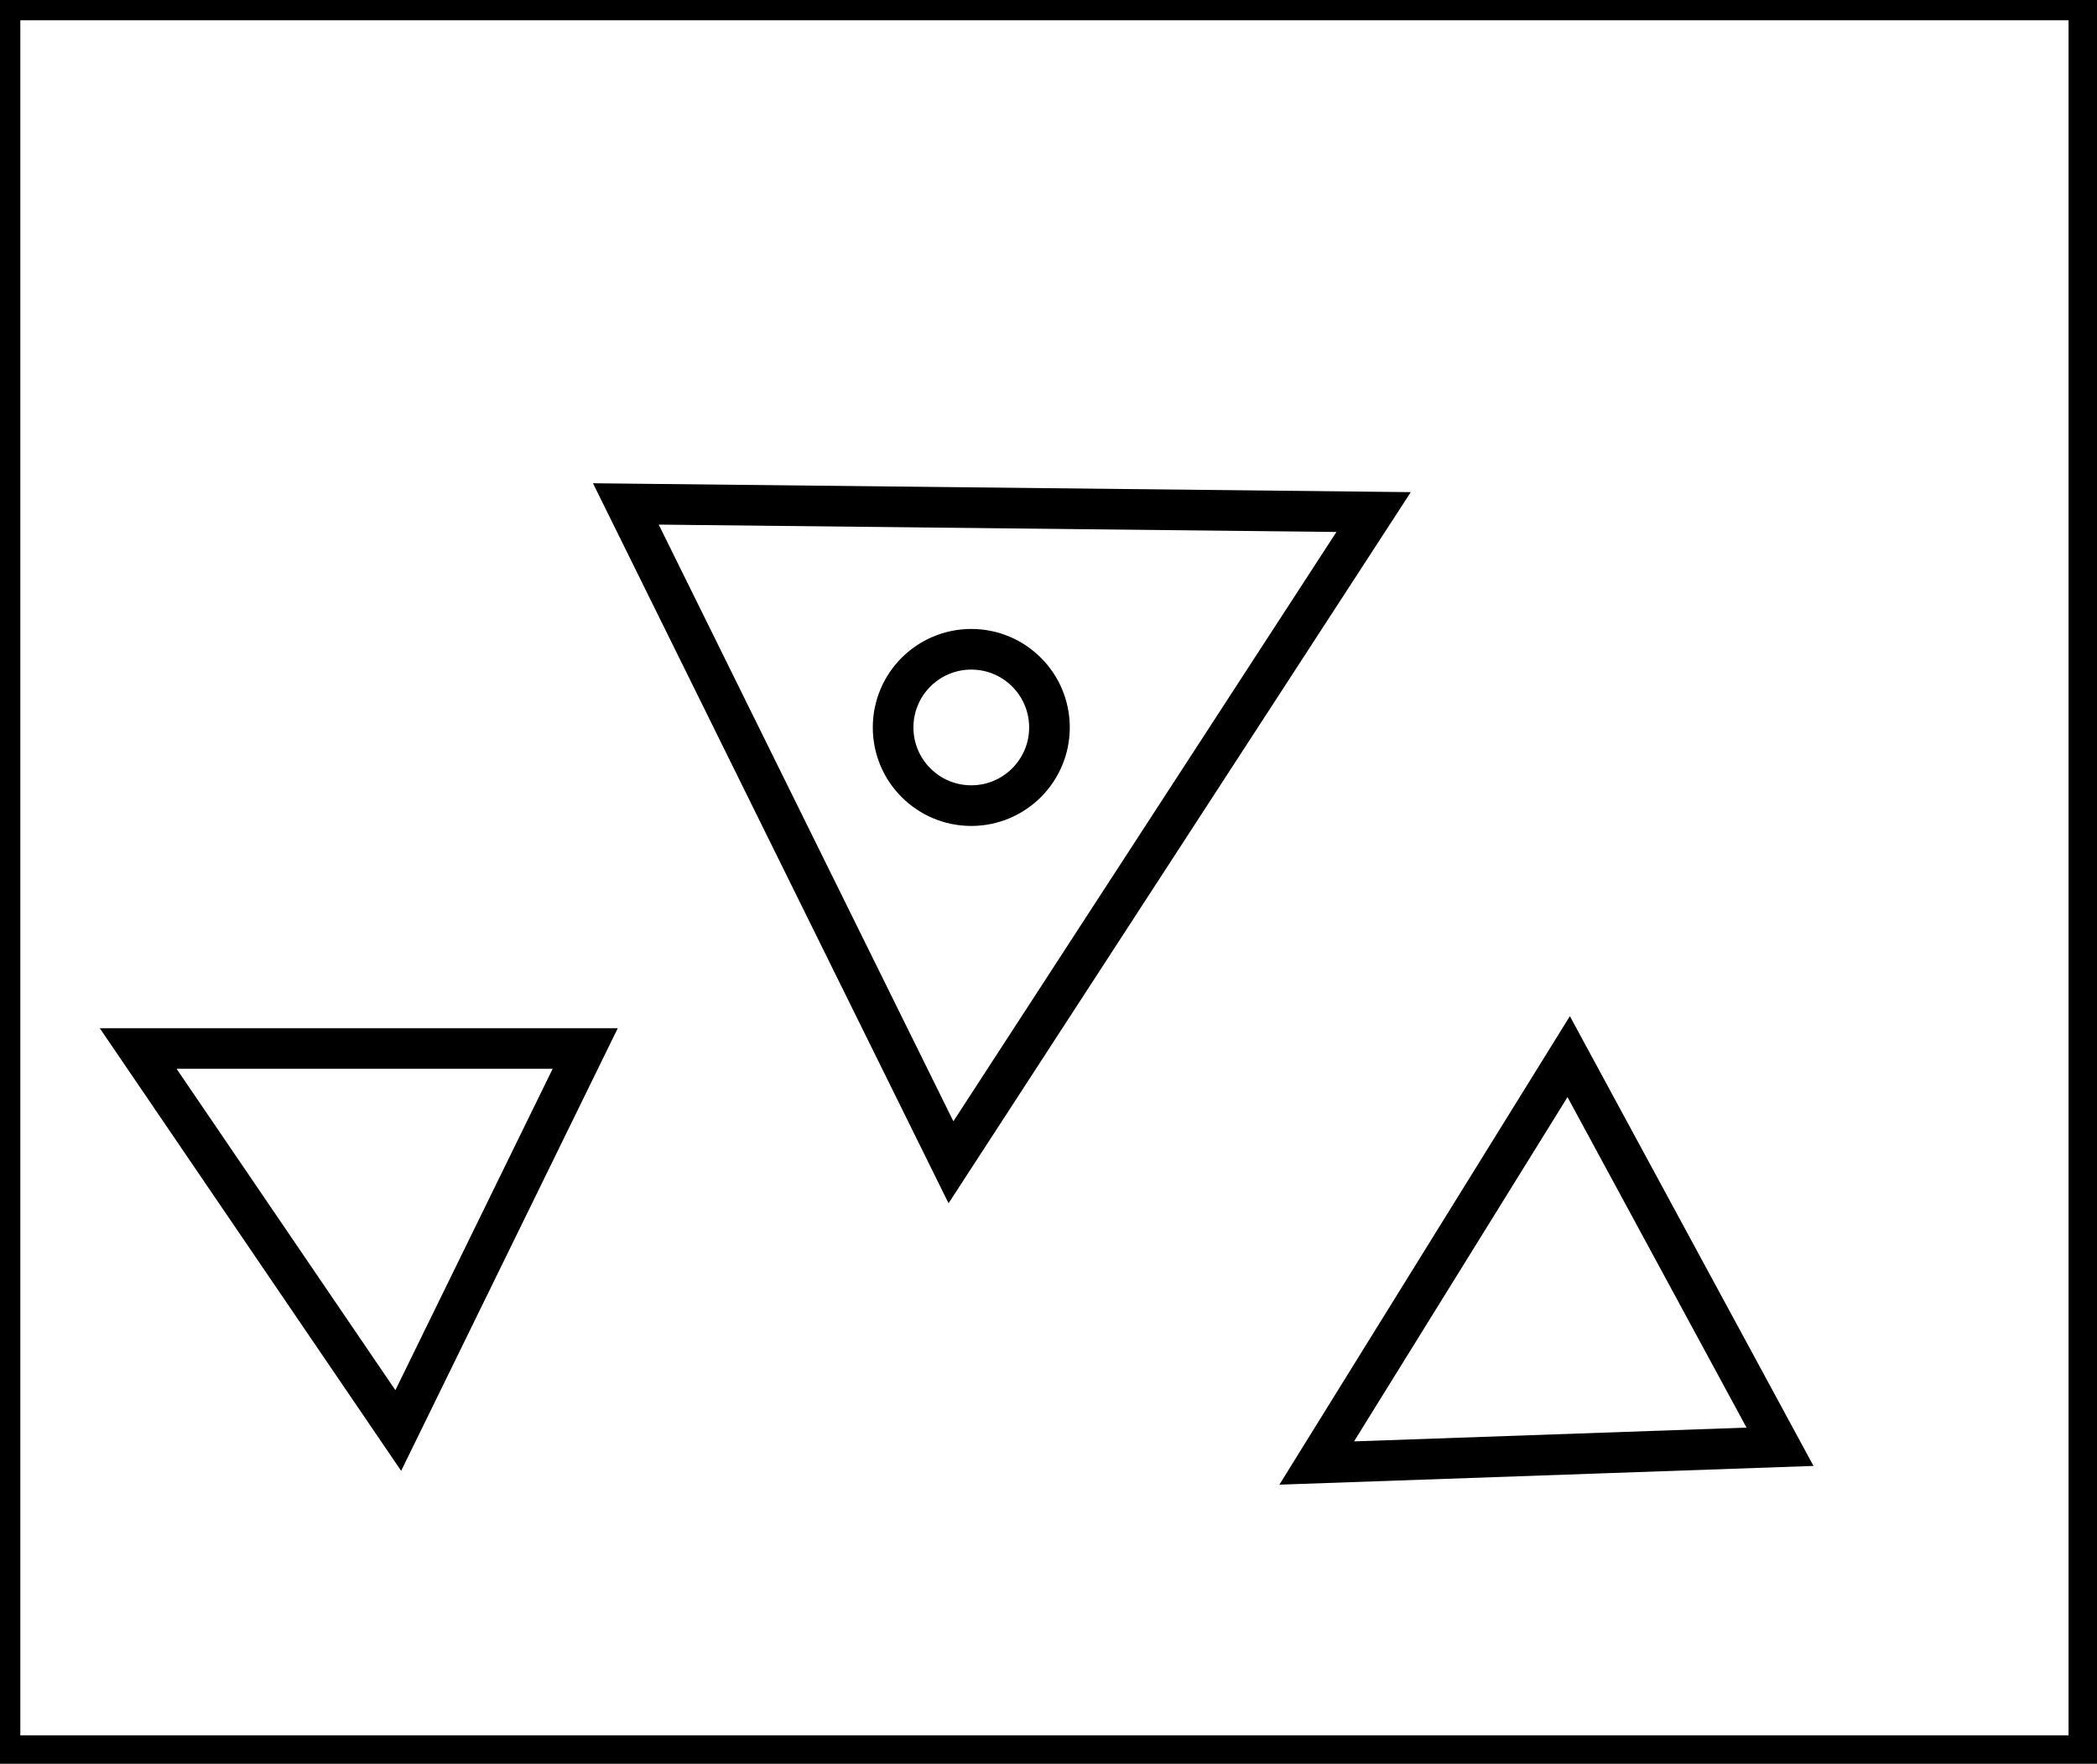 <?xml version="1.0" encoding="utf-8" ?>
<svg baseProfile="full" height="217" version="1.1" width="258" xmlns="http://www.w3.org/2000/svg" xmlns:ev="http://www.w3.org/2001/xml-events" xmlns:xlink="http://www.w3.org/1999/xlink"><defs /><rect fill="white" height="217" width="258" x="0" y="0" /><path d="M 193,130 L 162,180 L 219,178 Z" fill="none" stroke="black" stroke-width="5" /><path d="M 17,129 L 49,176 L 72,129 Z" fill="none" stroke="black" stroke-width="5" /><circle cx="119.5" cy="89.5" fill="none" r="9.618" stroke="black" stroke-width="5" /><path d="M 169,63 L 77,62 L 117,143 Z" fill="none" stroke="black" stroke-width="5" /><path d="M 0,0 L 0,216 L 257,216 L 257,0 Z" fill="none" stroke="black" stroke-width="5" /></svg>